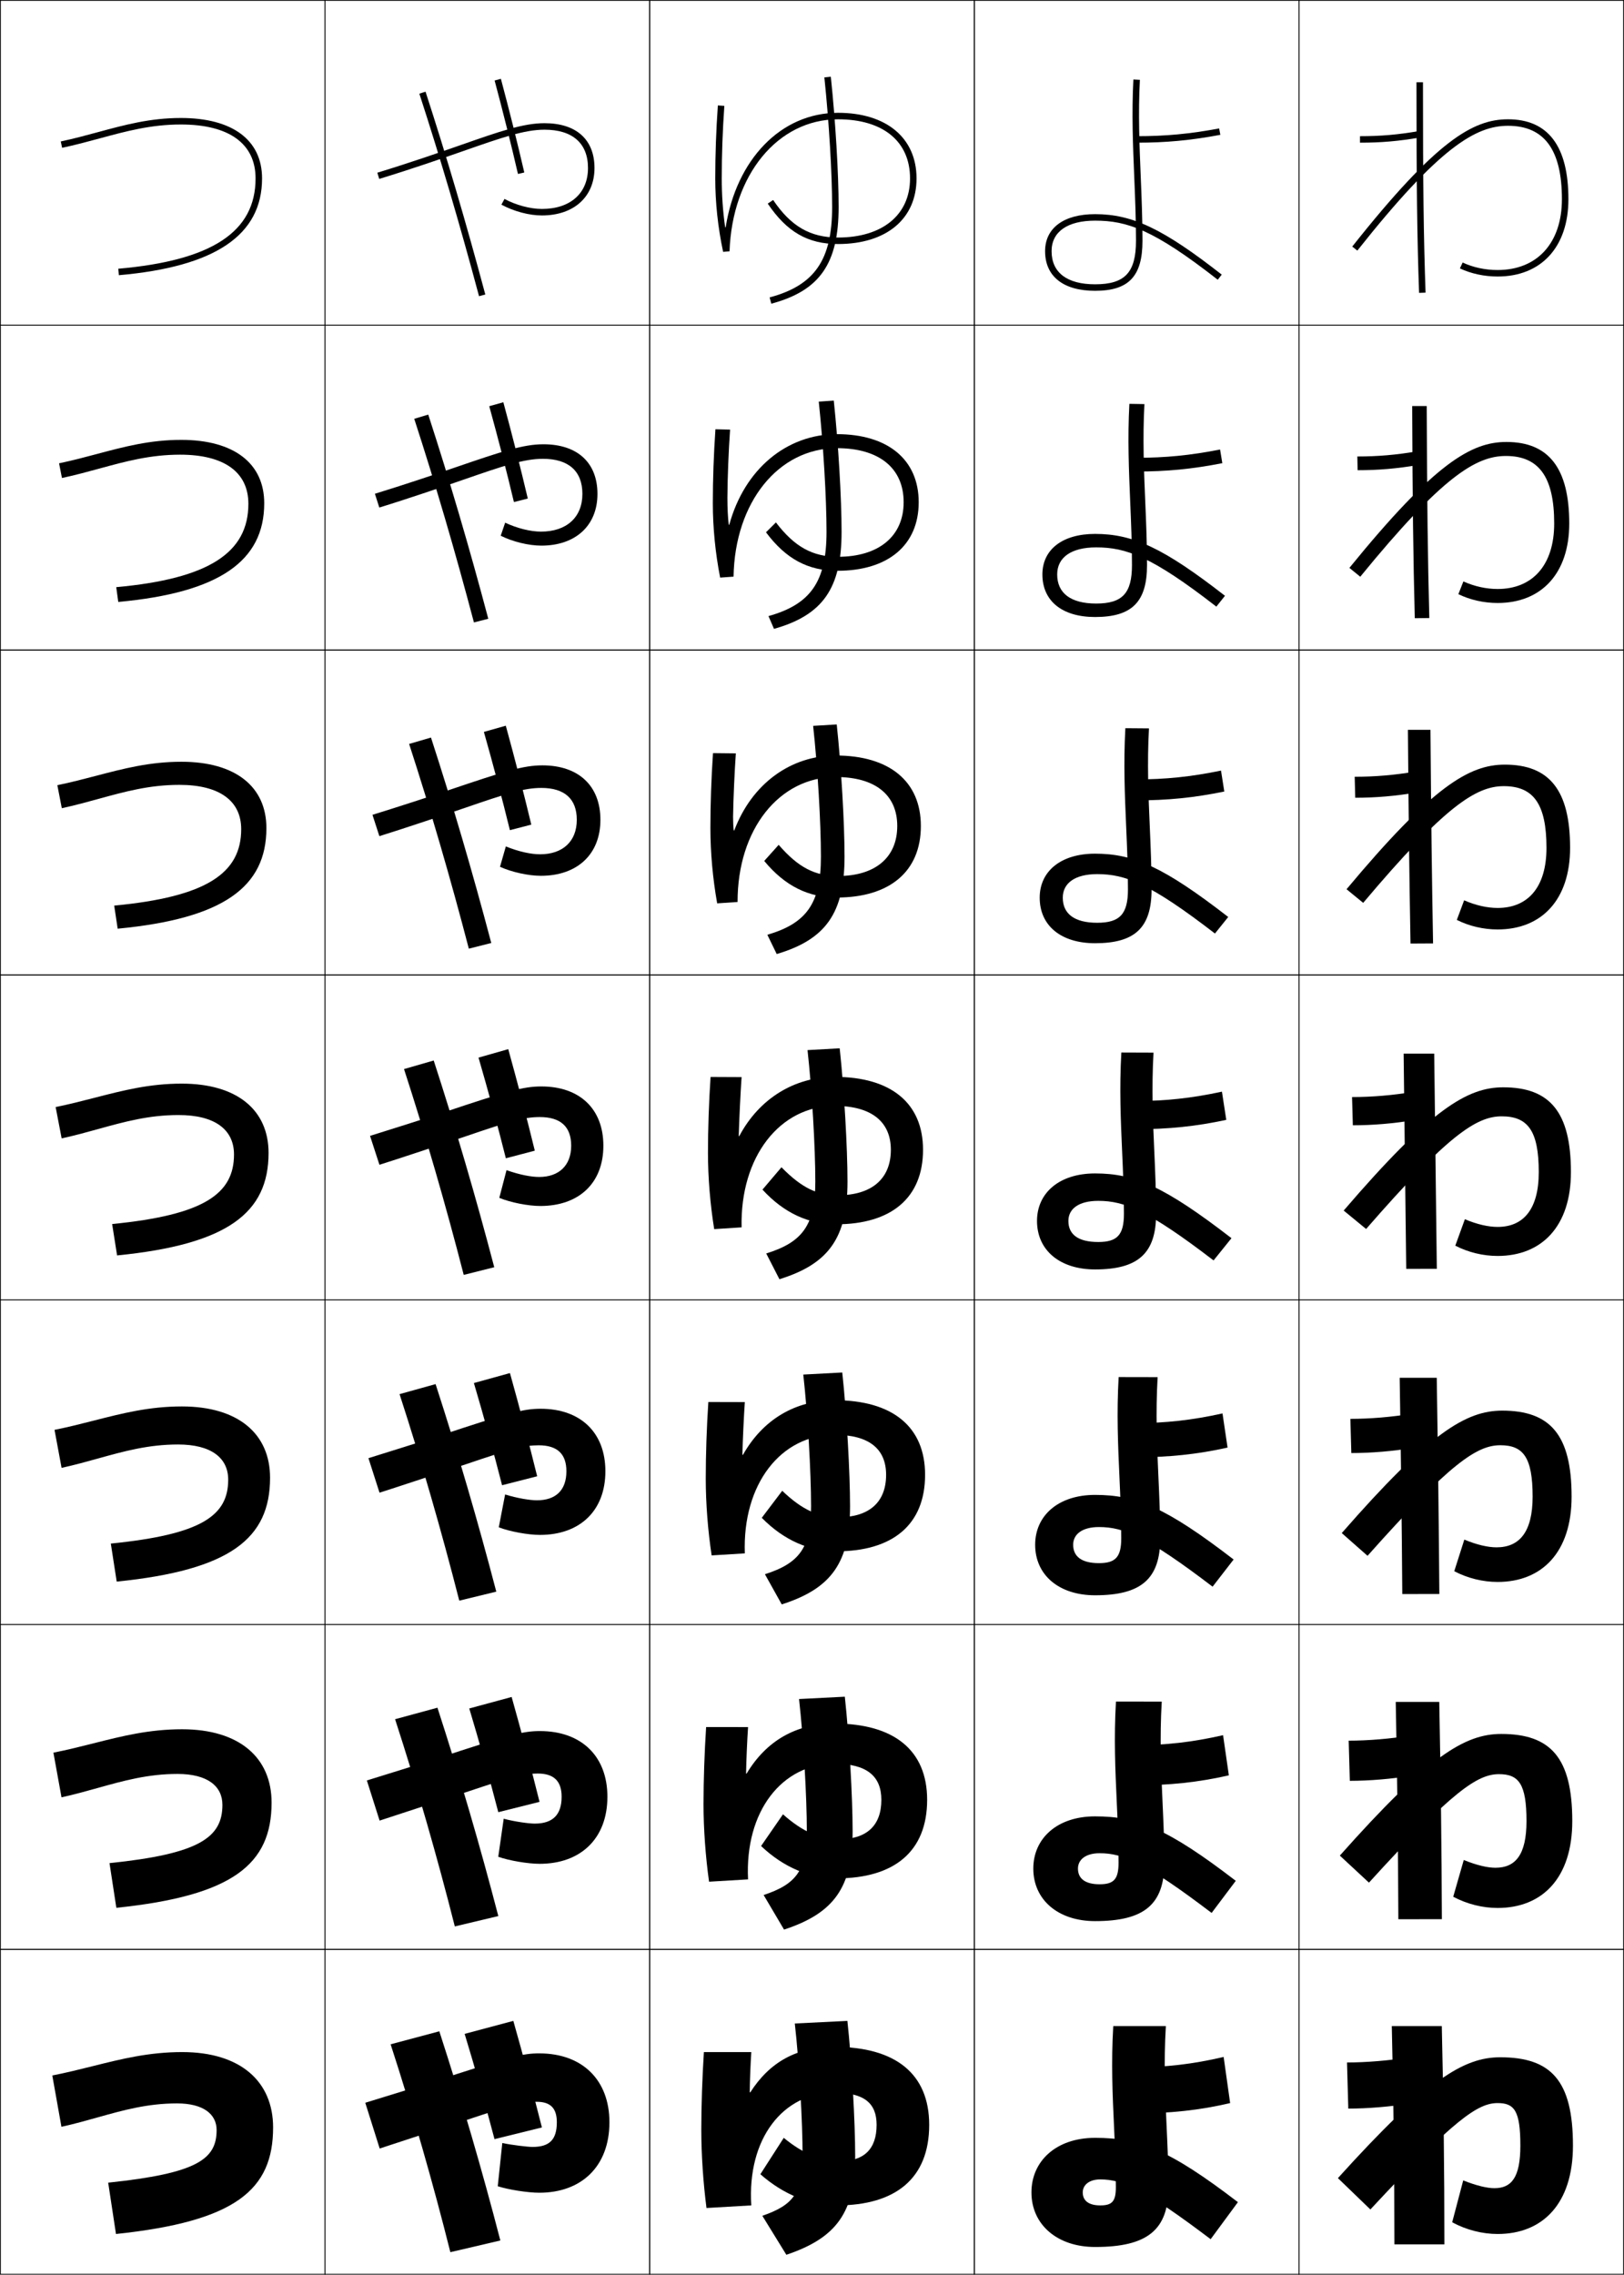 <?xml version="1.0" encoding="utf-8"?>
<!-- Generator: Adobe Illustrator 11 Build 225, SVG Export Plug-In . SVG Version: 6.0.0 Build 78)  -->
<!DOCTYPE svg PUBLIC "-//W3C//DTD SVG 1.0//EN"    "http://www.w3.org/TR/2001/REC-SVG-20010904/DTD/svg10.dtd">
<svg  xmlns="http://www.w3.org/2000/svg" xmlns:xlink="http://www.w3.org/1999/xlink" xmlns:a="http://ns.adobe.com/AdobeSVGViewerExtensions/3.0/"
	 width="500.25" height="700.25" viewBox="0 0 500.25 700.25" overflow="visible" enable-background="new 0 0 500.25 700.25"
	 xml:space="preserve">
		<g id="glyphs">
			<g>
				<rect x="0.125" y="0.125" fill="none" stroke="#000000" stroke-width="0.25" width="100" height="100"/> 
				<rect x="400.125" y="0.125" fill="none" stroke="#000000" stroke-width="0.25" width="100" height="100"/> 
				<rect x="100.125" y="0.125" fill="none" stroke="#000000" stroke-width="0.25" width="100" height="100"/> 
				<rect x="200.125" y="0.125" fill="none" stroke="#000000" stroke-width="0.25" width="100" height="100"/> 
				<rect x="300.125" y="0.125" fill="none" stroke="#000000" stroke-width="0.25" width="100" height="100"/> 
				<rect x="0.125" y="100.125" fill="none" stroke="#000000" stroke-width="0.25" width="100" height="100"/> 
				<rect x="400.125" y="100.125" fill="none" stroke="#000000" stroke-width="0.25" width="100" height="100"/> 
				<rect x="100.125" y="100.125" fill="none" stroke="#000000" stroke-width="0.25" width="100" height="100"/> 
				<rect x="200.125" y="100.125" fill="none" stroke="#000000" stroke-width="0.25" width="100" height="100"/> 
				<rect x="300.125" y="100.125" fill="none" stroke="#000000" stroke-width="0.25" width="100" height="100"/> 
				<rect x="0.125" y="200.125" fill="none" stroke="#000000" stroke-width="0.25" width="100" height="100"/> 
				<rect x="400.125" y="200.125" fill="none" stroke="#000000" stroke-width="0.25" width="100" height="100"/> 
				<rect x="100.125" y="200.125" fill="none" stroke="#000000" stroke-width="0.25" width="100" height="100"/> 
				<rect x="200.125" y="200.125" fill="none" stroke="#000000" stroke-width="0.25" width="100" height="100"/> 
				<rect x="300.125" y="200.125" fill="none" stroke="#000000" stroke-width="0.25" width="100" height="100"/> 
				<rect x="0.125" y="300.125" fill="none" stroke="#000000" stroke-width="0.25" width="100" height="100"/> 
				<rect x="400.125" y="300.125" fill="none" stroke="#000000" stroke-width="0.25" width="100" height="100"/> 
				<rect x="100.125" y="300.125" fill="none" stroke="#000000" stroke-width="0.25" width="100" height="100"/> 
				<rect x="200.125" y="300.125" fill="none" stroke="#000000" stroke-width="0.25" width="100" height="100"/> 
				<rect x="300.125" y="300.125" fill="none" stroke="#000000" stroke-width="0.25" width="100" height="100"/> 
				<rect x="0.125" y="400.125" fill="none" stroke="#000000" stroke-width="0.25" width="100" height="100"/> 
				<rect x="400.125" y="400.125" fill="none" stroke="#000000" stroke-width="0.25" width="100" height="100"/> 
				<rect x="100.125" y="400.125" fill="none" stroke="#000000" stroke-width="0.25" width="100" height="100"/> 
				<rect x="200.125" y="400.125" fill="none" stroke="#000000" stroke-width="0.25" width="100" height="100"/> 
				<rect x="300.125" y="400.125" fill="none" stroke="#000000" stroke-width="0.25" width="100" height="100"/> 
				<rect x="0.125" y="500.125" fill="none" stroke="#000000" stroke-width="0.25" width="100" height="100"/> 
				<rect x="400.125" y="500.125" fill="none" stroke="#000000" stroke-width="0.25" width="100" height="100"/> 
				<rect x="100.125" y="500.125" fill="none" stroke="#000000" stroke-width="0.25" width="100" height="100"/> 
				<rect x="200.125" y="500.125" fill="none" stroke="#000000" stroke-width="0.25" width="100" height="100"/> 
				<rect x="300.125" y="500.125" fill="none" stroke="#000000" stroke-width="0.25" width="100" height="100"/> 
				<rect x="0.125" y="600.125" fill="none" stroke="#000000" stroke-width="0.25" width="100" height="100"/> 
				<rect x="400.125" y="600.125" fill="none" stroke="#000000" stroke-width="0.25" width="100" height="100"/> 
				<rect x="100.125" y="600.125" fill="none" stroke="#000000" stroke-width="0.25" width="100" height="100"/> 
				<rect x="200.125" y="600.125" fill="none" stroke="#000000" stroke-width="0.25" width="100" height="100"/> 
				<rect x="300.125" y="600.125" fill="none" stroke="#000000" stroke-width="0.25" width="100" height="100"/> 
			</g>
			<g>
				<path d="M30.259,40.656c-3.678,0.997-7.481,2.027-11.541,2.89l0.416,1.957
					c4.113-0.874,7.943-1.912,11.648-2.916c8.089-2.191,15.729-4.262,24.942-4.262
					c14.832,0,23,5.896,23,16.6c0,16.444-13.437,25.279-42.286,27.804l0.174,1.992
					c29.683-2.597,44.112-12.344,44.112-29.796c0-11.82-9.112-18.6-25-18.6
					C46.245,36.325,38.48,38.429,30.259,40.656z"/>
				<path d="M18.191,142.63l0.895,4.521c4.072-0.871,7.868-1.908,11.54-2.909
					c8.054-2.198,15.66-4.274,24.854-4.274c13.643,0,21.029,5.434,21.029,15.119
					c0,15.001-12.045,23.062-40.703,25.669l0.623,4.549
					c31.144-2.856,44.962-12.597,44.962-30.381c0-12.271-9.283-19.511-25.585-19.511
					c-9.629,0-17.521,2.102-25.875,4.328C26.19,140.738,22.321,141.769,18.191,142.63
					z"/>
				<path d="M17.665,241.716l1.373,7.086c4.031-0.868,7.793-1.903,11.433-2.902
					c8.018-2.204,15.591-4.285,24.766-4.285c12.453,0,19.059,4.972,19.059,13.637
					c0,13.558-10.654,20.844-39.12,23.535l1.072,7.107
					c32.605-3.117,45.812-12.85,45.812-30.967c0-12.72-9.452-20.422-26.17-20.422
					c-9.78,0-17.797,2.1-26.286,4.324C25.799,239.823,21.866,240.854,17.665,241.716
					z"/>
				<path d="M17.139,340.801l1.852,9.65c3.99-0.865,7.719-1.898,11.324-2.896
					c7.982-2.21,15.521-4.297,24.678-4.297c11.263,0,17.088,4.511,17.088,12.155
					c0,12.115-9.264,18.627-37.537,21.4l1.521,9.664
					c34.066-3.377,46.661-13.104,46.661-31.553c0-13.17-9.622-21.334-26.755-21.334
					c-9.93,0-18.073,2.098-26.695,4.32
					C25.408,338.907,21.41,339.938,17.139,340.801z"/>
				<path d="M16.795,440.176L18.969,451.875c3.965-0.863,7.672-1.896,11.258-2.892
					c7.957-2.213,15.471-4.303,24.609-4.303c10.228,0,15.458,4.119,15.458,10.837
					c0,11.078-8.181,16.858-36.158,19.667l1.813,11.709
					c35.022-3.545,47.241-13.281,47.241-31.969c0-13.482-9.746-21.956-27.17-21.956
					c-10.03,0-18.257,2.098-26.967,4.319
					C25.148,438.283,21.11,439.314,16.795,440.176z"/>
				<path d="M16.453,539.552l2.495,13.748c3.94-0.861,7.626-1.893,11.192-2.888
					c7.931-2.216,15.421-4.31,24.542-4.31c9.192,0,13.829,3.729,13.829,9.519
					c0,10.042-7.099,15.091-34.779,17.934l2.106,13.755
					c35.978-3.713,47.821-13.46,47.821-32.385c0-13.795-9.87-22.578-27.585-22.578
					c-10.131,0-18.441,2.098-27.238,4.318
					C24.889,537.66,20.81,538.691,16.453,539.552z"/>
				<path d="M56.125,631.725c-10.232,0-18.625,2.097-27.51,4.317
					c-3.985,0.994-8.105,2.025-12.506,2.886l2.816,15.797
					c3.915-0.86,7.58-1.891,11.126-2.885c7.905-2.219,15.37-4.315,24.474-4.315
					c8.156,0,12.199,3.337,12.199,8.2c0,9.005-6.017,13.322-33.399,16.2
					l2.399,15.8C72.658,683.844,84.125,674.087,84.125,654.925
					C84.125,640.816,74.131,631.725,56.125,631.725z"/>
			</g>
			<g>
				<path d="M253.932,23.829c1.432,13.628,2.394,29.661,2.394,39.896
					c0,16.316-5.399,24.12-19.259,27.834l0.518,1.932
					c14.926-3.999,20.741-12.345,20.741-29.766c0-10.297-0.967-26.414-2.405-40.104
					L253.932,23.829z"/>
				<path d="M252.203,123.642c1.416,13.267,2.396,29.771,2.396,40.083
					c0,15.318-4.886,22.305-17.88,25.937l1.702,3.933
					c15.026-4.241,20.816-12.488,20.816-29.87c0-10.318-0.983-26.99-2.404-40.406
					L252.203,123.642z"/>
				<path d="M250.476,223.456c1.399,12.905,2.397,29.879,2.397,40.269
					c0,14.321-4.373,20.491-16.502,24.041l2.886,5.933
					c15.126-4.484,20.89-12.631,20.89-29.974c0-10.34-1.001-27.565-2.403-40.708
					L250.476,223.456z"/>
				<path d="M248.748,323.27c1.383,12.543,2.398,29.988,2.398,40.455
					c0,13.323-3.859,18.676-15.123,22.145l4.07,7.934
					c15.227-4.727,20.965-12.774,20.965-30.078c0-10.361-1.018-28.142-2.402-41.01
					L248.748,323.27z"/>
				<path d="M247.44,423.154c1.372,12.312,2.398,30.056,2.398,40.57
					c0,12.664-3.524,17.485-14.215,20.896l5.18,9.289
					c15.313-4.888,21.044-12.884,21.044-30.186c0-10.376-1.029-28.512-2.401-41.206
					L247.44,423.154z"/>
				<path d="M246.133,523.04c1.361,12.08,2.399,30.123,2.399,40.685
					c0,12.006-3.188,16.296-13.307,19.648l6.29,10.645
					c15.399-5.048,21.122-12.992,21.122-30.293c0-10.39-1.04-28.881-2.401-41.403
					L246.133,523.04z"/>
				<path d="M242.225,694.125c15.486-5.209,21.201-13.101,21.201-30.4
					c0-10.404-1.051-29.25-2.4-41.6l-16.2,0.8
					c1.351,11.85,2.399,30.19,2.399,40.8c0,11.348-2.853,15.105-12.399,18.4
					L242.225,694.125z"/>
			</g>
			<g>
				<path d="M350.125,41.925v2c9.095,0,16.564-0.7,25.783-2.417l-0.367-1.967
					C366.452,41.234,359.089,41.925,350.125,41.925z"/>
				<path d="M375.827,138.381c-9.17,1.798-16.734,2.551-25.865,2.551v4.229
					c9.489,0,17.312-0.762,26.557-2.576L375.827,138.381z"/>
				<path d="M376.114,237.223c-9.251,1.903-17.017,2.717-26.314,2.717v6.459
					c9.884,0,18.058-0.823,27.328-2.735L376.114,237.223z"/>
				<path d="M376.4,336.063c-9.332,2.008-17.299,2.884-26.764,2.884v8.689
					c10.279,0,18.805-0.885,28.102-2.895L376.4,336.063z"/>
				<path d="M376.575,435.117c-9.381,2.074-17.475,2.989-27.043,2.989v10.526
					c10.533,0,19.285-0.925,28.602-2.997L376.575,435.117z"/>
				<path d="M376.751,534.171c-9.431,2.141-17.65,3.095-27.322,3.095v12.363
					c10.787,0,19.766-0.964,29.102-3.099L376.751,534.171z"/>
				<path d="M376.926,633.225c-9.479,2.207-17.826,3.2-27.601,3.2V650.625
					c11.04,0,20.245-1.003,29.601-3.2L376.926,633.225z"/>
			</g>
			<g>
				<path d="M323.926,77.325c0-5.974,4.884-9.4,13.399-9.4
					c9.827,0,17.988,2.722,37.784,18.188l1.23-1.576
					c-18.033-14.09-27.513-18.612-39.015-18.612c-9.643,0-15.399,4.262-15.399,11.4
					c0,7.753,5.613,12.199,15.399,12.199c10.37,0,14.601-4.462,14.601-15.399
					c0-6.757-0.273-13.344-0.537-19.714c-0.397-9.57-0.808-19.466-0.265-29.835
					l-1.998-0.104c-0.547,10.461-0.135,20.405,0.264,30.021
					c0.264,6.35,0.536,12.915,0.536,19.631c0,9.768-3.415,13.399-12.601,13.399
					C328.685,87.524,323.926,83.902,323.926,77.325z"/>
				<path d="M352.523,124.401l-4.635-0.08c-0.573,10.641-0.151,20.577,0.257,30.192
					c0.267,6.282,0.542,12.778,0.542,19.449c0,8.683-2.956,11.836-11.037,11.836
					c-7.82,0-11.999-3.184-11.999-8.962c0-5.23,4.322-8.327,11.999-8.327
					c9.25,0,17.114,2.787,37.029,18.238l2.659-3.333
					c-18.912-14.704-28.296-19.052-40.014-19.052
					c-10.113,0-16.229,4.848-16.229,12.475c0,8.177,6.081,13.11,16.229,13.11
					c11.317,0,16-4.608,16-15.984c0-6.703-0.276-13.217-0.544-19.52
					C352.375,144.869,351.954,134.97,352.523,124.401z"/>
				<path d="M353.924,224.227l-7.272-0.056c-0.599,10.82-0.167,20.748,0.251,30.362
					c0.27,6.215,0.548,12.642,0.548,19.266c0,7.599-2.497,10.274-9.474,10.274
					c-7,0-10.6-2.746-10.6-7.725c0-4.487,3.762-7.253,10.6-7.253
					c8.673,0,16.24,2.853,36.274,18.286l4.088-5.09
					c-19.791-15.316-29.08-19.492-41.014-19.492
					c-10.583,0-17.06,5.433-17.06,13.549c0,8.601,6.548,14.021,17.06,14.021
					c12.265,0,17.4-4.754,17.4-16.569c0-6.648-0.28-13.09-0.551-19.325
					C353.759,244.898,353.328,234.995,353.924,224.227z"/>
				<path d="M345.414,324.02c-0.625,11-0.184,20.92,0.244,30.533
					c0.273,6.147,0.555,12.506,0.555,19.084c0,6.514-2.039,8.711-7.91,8.711
					c-6.181,0-9.2-2.308-9.2-6.488c0-3.744,3.2-6.179,9.2-6.179
					c8.096,0,15.366,2.918,35.52,18.335l5.516-6.848
					c-20.67-15.93-29.863-19.932-42.013-19.932
					c-11.054,0-17.89,6.02-17.89,14.623c0,9.025,7.016,14.932,17.89,14.932
					c13.212,0,18.8-4.9,18.8-17.154c0-6.594-0.283-12.963-0.557-19.131
					c-0.426-9.579-0.867-19.486-0.244-30.453L345.414,324.02z"/>
				<path d="M344.584,423.921c-0.642,11.116-0.193,21.032,0.24,30.646
					c0.275,6.104,0.56,12.418,0.56,18.966c0,5.793-1.736,7.674-6.873,7.674
					c-5.299,0-7.935-2.013-7.935-5.658c0-3.263,2.801-5.452,7.935-5.452
					c7.718,0,14.794,2.958,35.013,18.356L380,480.087
					c-20.867-16.044-30.088-19.888-42.675-19.888
					c-11.38,0-18.46,6.407-18.46,15.349c0,9.322,7.328,15.554,18.46,15.554
					c14.178,0,20.066-5.006,20.066-17.569c0-6.561-0.285-12.883-0.562-19.009
					c-0.432-9.58-0.88-19.488-0.239-30.58L344.584,423.921z"/>
				<path d="M343.755,523.823c-0.658,11.232-0.204,21.143,0.236,30.757
					c0.276,6.062,0.562,12.331,0.562,18.849c0,5.071-1.434,6.637-5.836,6.637
					c-4.416,0-6.667-1.719-6.667-4.829c0-2.781,2.399-4.727,6.667-4.727
					c7.341,0,14.222,2.999,34.507,18.379l7.438-9.883
					c-21.064-16.157-30.312-19.844-43.338-19.844c-11.705,0-19.03,6.796-19.03,16.074
					c0,9.619,7.641,16.177,19.03,16.177c15.143,0,21.334-5.112,21.334-17.984
					c0-6.527-0.287-12.803-0.566-18.887c-0.438-9.581-0.893-19.49-0.234-30.708
					L343.755,523.823z"/>
				<path d="M342.926,623.725c-0.676,11.349-0.215,21.255,0.232,30.869
					c0.277,6.019,0.566,12.243,0.566,18.731c0,4.35-1.131,5.6-4.799,5.6
					c-3.534,0-5.4-1.425-5.4-4c0-2.3,1.999-4,5.4-4
					c6.963,0,13.649,3.039,34,18.4l8.399-11.4
					c-21.261-16.271-30.536-19.8-44-19.8c-12.031,0-19.601,7.185-19.601,16.8
					c0,9.916,7.953,16.8,19.601,16.8c16.108,0,22.601-5.219,22.601-18.399
					c0-6.494-0.289-12.724-0.57-18.765c-0.444-9.583-0.905-19.493-0.23-30.836
					H342.926z"/>
			</g>
			<g>
				<path d="M129.174,28.833c6.539,20.125,12.381,39.938,18.386,62.351l1.932-0.518
					c-6.014-22.447-11.865-42.292-18.415-62.451L129.174,28.833z"/>
				<path d="M127.599,128.925c6.603,20.323,12.524,40.52,18.39,62.688l4.421-1.132
					c-5.931-22.281-11.861-42.433-18.493-62.847L127.599,128.925z"/>
				<path d="M126.025,229.018c6.666,20.521,12.667,41.102,18.393,63.025l6.911-1.747
					c-5.848-22.116-11.857-42.573-18.571-63.242L126.025,229.018z"/>
				<path d="M124.451,329.11c6.729,20.72,12.811,41.684,18.396,63.362l9.4-2.361
					c-5.766-21.95-11.854-42.713-18.649-63.638L124.451,329.11z"/>
				<path d="M123.076,429.182c6.77,20.847,12.901,42.054,18.397,63.575l11.401-2.774
					c-5.712-21.845-11.852-42.803-18.7-63.892L123.076,429.182z"/>
				<path d="M121.701,529.254c6.81,20.973,12.991,42.423,18.398,63.787l13.4-3.188
					c-5.659-21.739-11.849-42.893-18.75-64.146L121.701,529.254z"/>
				<path d="M120.325,629.325c6.851,21.1,13.081,42.793,18.399,64L154.125,689.725
					c-5.605-21.634-11.847-42.982-18.8-64.399L120.325,629.325z"/>
			</g>
			<g>
				<path d="M152.359,24.783c2.607,9.732,5.095,19.68,7.191,28.767L161.5,53.101
					c-2.103-9.109-4.596-19.08-7.209-28.835L152.359,24.783z"/>
				<path d="M150.707,125.05c2.698,9.784,5.39,20.2,7.601,29.507l4.272-1.08
					c-2.18-9.269-4.873-19.839-7.533-29.641L150.707,125.05z"/>
				<path d="M149.055,225.316c2.789,9.835,5.684,20.721,8.011,30.249l6.594-1.71
					c-2.258-9.428-5.15-20.598-7.857-30.447L149.055,225.316z"/>
				<path d="M147.402,325.583c2.879,9.887,5.979,21.242,8.42,30.989l8.917-2.34
					c-2.335-9.588-5.427-21.357-8.181-31.254L147.402,325.583z"/>
				<path d="M145.976,425.764c2.937,9.921,6.167,21.574,8.68,31.459l10.812-2.76
					c-2.384-9.688-5.604-21.839-8.388-31.769L145.976,425.764z"/>
				<path d="M144.551,525.944c2.994,9.955,6.355,21.907,8.94,31.93l12.707-3.18
					c-2.434-9.789-5.781-22.322-8.594-32.285L144.551,525.944z"/>
				<path d="M166.926,654.925C164.443,645.036,160.969,632.121,158.125,622.125l-15,4
					c3.052,9.989,6.544,22.24,9.2,32.399L166.926,654.925z"/>
			</g>
			<g>
				<path d="M142.161,44.57c-6.804,2.377-15.271,5.336-25.929,8.599l0.586,1.912
					c10.695-3.274,19.183-6.24,26.002-8.623
					c11.66-4.074,18.697-6.533,24.904-6.533c8.642,0,13.4,4.19,13.4,11.8
					c0,7.772-5.44,12.601-14.199,12.601c-3.57,0-7.987-1.181-11.527-3.081
					l-0.945,1.762c3.871,2.078,8.533,3.319,12.473,3.319
					c9.841,0,16.199-5.731,16.199-14.601c0-8.77-5.613-13.8-15.4-13.8
					C161.179,37.925,154.021,40.426,142.161,44.57z"/>
				<path d="M115.483,152.004l1.356,4.241c8.516-2.607,20.679-6.747,26.117-8.643
					c12.406-4.3,18.54-6.359,24.28-6.359c7.914,0,12.163,3.791,12.163,10.808
					c0,7.231-4.908,11.608-12.755,11.608c-3.186,0-7.313-1.003-11.036-2.753
					l-1.372,4.017c3.737,1.868,8.671,3.047,12.527,3.047
					c10.503,0,17.274-6.144,17.274-15.918c0-9.62-6.163-15.282-16.638-15.282
					c-6.223,0-12.636,2.146-27.202,7.134
					C134.779,145.796,123.971,149.405,115.483,152.004z"/>
				<path d="M114.734,250.839l2.125,6.569c6.336-1.94,22.176-7.252,26.232-8.661
					c13.152-4.527,18.383-6.185,23.656-6.185c7.186,0,10.926,3.391,10.926,9.815
					c0,6.69-4.376,10.615-11.312,10.615c-2.801,0-6.639-0.825-10.544-2.425
					l-1.799,6.271c3.603,1.656,8.809,2.776,12.581,2.776
					c11.166,0,18.349-6.557,18.349-17.237c0-10.469-6.712-16.763-17.875-16.763
					c-5.9,0-11.568,1.792-28.84,7.623
					C134.201,244.645,121.051,248.905,114.734,250.839z"/>
				<path d="M113.984,349.674l2.896,8.898c4.157-1.273,23.673-7.759,26.348-8.681
					c13.897-4.753,18.226-6.011,23.031-6.011c6.458,0,9.688,2.991,9.688,8.822
					c0,6.148-3.844,9.622-9.867,9.622c-2.416,0-5.965-0.647-10.053-2.097
					l-2.227,8.526c3.469,1.445,8.947,2.504,12.635,2.504
					c11.828,0,19.424-6.97,19.424-18.556c0-11.318-7.262-18.244-19.112-18.244
					c-5.577,0-10.499,1.438-30.478,8.111C133.623,343.494,118.131,348.404,113.984,349.674
					z"/>
				<path d="M113.494,448.892l3.411,10.628c2.771-0.849,24.628-8.075,26.422-8.693
					c14.376-4.872,18.119-5.897,22.62-5.897c5.733,0,8.525,2.671,8.525,7.981
					c0,5.895-3.319,8.948-9.078,8.948c-2.093,0-6.049-0.619-9.802-1.798
					l-1.951,10.117c3.389,1.314,9.048,2.336,12.69,2.336
					c12.203,0,20.149-7.341,20.149-19.604c0-11.886-7.626-19.229-19.941-19.229
					c-5.379,0-9.829,1.213-31.534,8.425
					C133.241,442.722,116.259,448.045,113.494,448.892z"/>
				<path d="M113.005,548.109l3.926,12.358c1.386-0.425,25.584-8.393,26.497-8.707
					c14.854-4.991,18.011-5.784,22.208-5.784c5.008,0,7.363,2.352,7.363,7.142
					c0,5.64-2.795,8.273-8.289,8.273c-1.77,0-6.133-0.59-9.552-1.499
					l-1.675,11.709c3.31,1.184,9.149,2.168,12.745,2.168
					c12.578,0,20.875-7.713,20.875-20.651c0-12.454-7.99-20.215-20.771-20.215
					c-5.181,0-9.157,0.988-32.59,8.738
					C132.86,541.949,114.388,547.687,113.005,548.109z"/>
				<path d="M116.957,661.415c0,0,26.54-8.709,26.572-8.72
					c15.332-5.11,17.904-5.671,21.796-5.671c4.282,0,6.2,2.031,6.2,6.301
					c0,5.386-2.271,7.6-7.5,7.6c-1.447,0-6.217-0.561-9.301-1.2l-1.399,13.3
					c3.23,1.053,9.251,2,12.8,2c12.953,0,21.6-8.084,21.6-21.699
					c0-13.021-8.354-21.2-21.6-21.2c-4.982,0-8.486,0.765-33.646,9.052
					l-19.963,6.15L116.957,661.415z"/>
			</g>
			<path d="M223.375,69.969c-0.73-5.049-1.05-10.086-1.05-15.044
				c0-7.359,0.261-14.664,0.798-22.331l-1.996-0.139
				c-0.539,7.713-0.802,15.063-0.802,22.47c0,7.438,0.814,15.045,2.421,22.608
				l1.978-0.173C225.547,53.814,239.594,36.725,258.125,36.725
				c13.901,0,22.2,6.804,22.2,18.2c0,11.227-8.507,18.2-22.2,18.2
				c-8.533,0-14.506-3.457-19.971-11.56l-1.658,1.119
				C242.378,71.404,248.847,75.125,258.125,75.125c14.928,0,24.2-7.74,24.2-20.2
				S273.053,34.725,258.125,34.725c-17.641,0-31.327,14.448-34.59,35.244H223.375z"/>
			<path d="M224.479,161.551c-0.273-2.31-0.411-5.1-0.411-8.357
				c0.044-6.55,0.356-14.209,0.825-20.938l-4.515-0.107
				c-0.531,7.711-0.801,15.358-0.801,22.78c0,7.46,0.771,15.307,2.253,22.887
				l4.131-0.296c0.389-22.956,13.849-39.553,31.838-39.553
				c13.039,0,20.556,6.165,20.556,16.637c0,10.5-7.683,16.8-20.229,16.8
				c-7.762,0-13.325-2.993-19.117-10.579l-3.055,3.04
				c6.145,8.232,12.988,11.851,22.009,11.851c15.545,0,25.03-7.842,25.03-21.111
				c0-13.107-9.485-20.949-25.193-20.949c-15.459,0-28.462,10.721-33.159,27.897
				H224.479z"/>
			<path d="M219.629,231.843l7.035,0.075c-0.401,5.792-0.764,13.806-0.853,19.546
				c0,1.628,0.069,3.024,0.206,4.178l0.158,0.015
				c5.443-14.411,17.394-23.073,31.297-23.073c16.488,0,26.186,7.943,26.186,21.697
				c0,14.079-9.697,22.022-25.859,22.022c-8.762,0-15.98-3.516-22.389-11.261
				l4.452-4.96c6.121,7.069,11.272,9.598,18.263,9.598
				c11.4,0,18.26-5.627,18.26-15.399c0-9.547-6.735-15.075-18.912-15.075
				c-17.447,0-30.32,16.105-30.274,38.471l-6.284,0.419
				c-1.358-7.595-2.086-15.684-2.086-23.165
				C218.828,247.496,219.106,239.551,219.629,231.843z"/>
			<g>
				<path d="M230.946,644.11l0.157,0.028c5.984-9.341,14.3-14.014,25.922-14.014
					c18.836,0,29.199,8.287,29.199,24c0,16.513-10.363,24.8-28.399,24.8
					c-8.058,0-16.397-3.233-23.601-9.6L241.426,658.125
					c5.977,4.955,11.76,7.2,17.199,7.2c7.459,0,11.4-3.657,11.4-11.2
					c0-6.584-3.704-9.9-13-9.9c-15.801,0-26.911,14.123-25.6,34.7L217.625,679.725
					c-1-7.649-1.6-16.45-1.6-24c0-7.489,0.3-16.3,0.8-24h14.601
					C231.221,634.785,230.958,640.72,230.946,644.11L230.946,644.11z"/>
				<path d="M217.51,531.662l12.918,0.014c-0.248,3.659-0.561,10.404-0.613,14.31l0,0
					l0.157,0.027c6.053-10.108,15.229-15.425,27.093-15.425
					c18.313,0,28.526,8.206,28.526,23.481c0,15.972-10.213,24.178-27.83,24.178
					c-8.206,0-16.297-3.294-23.323-9.957l6.75-9.761
					c6.134,5.488,11.569,7.673,17.27,7.673c8.391,0,13.03-4.089,13.03-12.133
					c0-7.264-4.454-11.104-14.423-11.104c-16.168,0-27.671,14.619-26.637,35.596
					l-12.013,0.714c-1.078-7.637-1.706-16.28-1.706-23.814
					C216.71,547.985,217.005,539.364,217.51,531.662z"/>
				<path d="M218.196,431.6l11.236,0.028c-0.291,4.258-0.654,11.813-0.747,16.231l0,0
					l0.157,0.028c6.121-10.877,16.159-16.837,28.265-16.837
					c17.791,0,27.852,8.126,27.852,22.964c0,15.43-10.061,23.555-27.259,23.555
					c-8.354,0-16.197-3.354-23.046-10.313l6.3-8.321
					c6.291,6.021,11.378,8.146,17.339,8.146c9.322,0,14.659-4.521,14.659-13.065
					c0-7.943-5.203-12.309-15.845-12.309c-16.537,0-28.432,15.117-27.674,36.493
					l-10.225,0.628c-1.156-7.624-1.812-16.11-1.812-23.629
					C217.395,447.734,217.686,439.304,218.196,431.6z"/>
				<path d="M218.881,331.537l9.554,0.043c-0.333,4.855-0.747,13.223-0.88,18.154l0,0
					l0.156,0.028c6.189-11.646,17.088-18.249,29.436-18.249
					c17.27,0,27.179,8.045,27.179,22.445c0,14.889-9.909,22.933-26.688,22.933
					c-8.504,0-16.098-3.413-22.77-10.671l5.849-6.881
					c6.448,6.553,11.188,8.618,17.409,8.618c10.255,0,16.289-4.954,16.289-13.999
					c0-8.623-5.953-13.512-17.268-13.512c-16.904,0-29.191,15.613-28.711,37.389
					l-8.438,0.543c-1.234-7.611-1.918-15.94-1.918-23.443
					C218.08,347.484,218.365,339.243,218.881,331.537z"/>
			</g>
			<g>
				<path d="M418.926,41.925v2c6.56,0,11.939-0.468,18.57-1.614l-0.342-1.971
					C430.645,41.466,425.363,41.925,418.926,41.925z"/>
				<path d="M418.11,140.524c6.33,0,12.023-0.488,18.431-1.588l0.345,4.206
					c-6.5,1.117-12.271,1.611-18.694,1.611L418.11,140.524z"/>
				<path d="M417.296,239.125c6.222,0,12.328-0.517,18.633-1.592l0.348,6.443
					c-6.37,1.086-12.53,1.608-18.818,1.608L417.296,239.125z"/>
				<path d="M416.48,337.725c6.114,0,12.633-0.545,18.836-1.595l0.35,8.679
					c-6.239,1.057-12.789,1.605-18.941,1.605L416.48,337.725z"/>
				<path d="M415.962,436.791c6.043,0,12.821-0.563,18.957-1.596l0.366,10.519
					c-6.159,1.038-12.959,1.604-19.027,1.604L415.962,436.791z"/>
				<path d="M415.444,535.858c5.971,0,13.01-0.582,19.078-1.599l0.383,12.359
					c-6.079,1.019-13.13,1.603-19.113,1.603L415.444,535.858z"/>
				<path d="M434.525,647.524c-6,1-13.301,1.601-19.2,1.601l-0.399-14.2
					c5.899,0,13.199-0.6,19.199-1.6L434.525,647.524z"/>
			</g>
			<g>
				<path d="M436.325,25.325c0,31.736,0.194,47.491,0.801,64.835l1.998-0.07
					c-0.604-17.317-0.799-33.055-0.799-64.765H436.325z"/>
				<path d="M435.006,124.999h4.475c0.112,30.149,0.317,46.684,0.799,65.262
					l-4.473,0.054C435.324,171.717,435.118,155.168,435.006,124.999z"/>
				<path d="M433.688,224.674h6.948c0.224,28.588,0.441,45.919,0.8,65.758l-6.947,0.038
					C434.129,270.617,433.912,253.276,433.688,224.674z"/>
				<path d="M432.369,324.348h9.422c0.336,27.028,0.564,45.156,0.801,66.256l-9.422,0.021
					C432.934,369.518,432.705,351.384,432.369,324.348z"/>
				<path d="M431.154,424.14h11.415c0.407,26.036,0.643,44.671,0.8,66.57
					l-11.414,0.015C431.797,468.819,431.562,450.181,431.154,424.14z"/>
				<path d="M429.939,523.933h13.407c0.479,25.042,0.723,44.186,0.801,66.885
					l-13.407,0.008C430.661,568.122,430.419,548.978,429.939,523.933z"/>
				<path d="M429.525,690.925c0-23.5-0.25-43.15-0.801-67.2H444.125
					c0.551,24.05,0.801,43.7,0.801,67.2H429.525z"/>
			</g>
			<g>
				<path d="M416.541,75.903l1.568,1.242c25.354-31.993,36.558-38.421,46.416-38.421
					c11.17,0,16.6,7.393,16.6,22.601c0,13.446-7.587,21.8-19.8,21.8
					c-3.823,0-7.55-0.798-10.776-2.307l-0.848,1.812
					c3.49,1.632,7.51,2.494,11.624,2.494c13.446,0,21.8-9.119,21.8-23.8
					c0-16.323-6.258-24.601-18.6-24.601
					C453.8,36.725,442.51,43.136,416.541,75.903z"/>
				<path d="M415.661,174.824l3.349,2.719c25.282-30.948,35.698-37.174,44.864-37.174
					c10.126,0,14.873,6.401,14.873,20.793c0,12.792-6.648,20.156-17.422,20.156
					c-3.493,0-7.132-0.787-10.548-2.329l-1.549,3.922
					c3.665,1.779,7.871,2.717,12.097,2.717c13.509,0,22.059-9.138,22.059-24.466
					c0-17.066-6.349-25.104-19.348-25.104
					C453.203,136.058,441.933,142.548,415.661,174.824z"/>
				<path d="M414.782,273.745l5.129,4.196c25.208-29.903,34.839-35.927,43.311-35.927
					c9.083,0,13.148,5.408,13.148,18.985c0,12.138-5.71,18.511-15.045,18.511
					c-3.162,0-6.714-0.775-10.319-2.35l-2.251,6.032
					c3.842,1.926,8.233,2.94,12.57,2.94c13.571,0,22.318-9.157,22.318-25.134
					c0-17.808-6.439-25.607-20.096-25.607
					C452.606,235.392,441.356,241.96,414.782,273.745z"/>
				<path d="M413.903,372.665l6.909,5.673c25.135-28.857,33.979-34.68,41.758-34.68
					c8.039,0,11.422,4.416,11.422,17.178c0,11.484-4.771,16.867-12.667,16.867
					c-2.832,0-6.296-0.764-10.091-2.371l-2.952,8.142
					c4.017,2.073,8.595,3.163,13.043,3.163c13.634,0,22.577-9.176,22.577-25.801
					c0-18.55-6.529-26.111-20.844-26.111
					C452.01,334.725,440.779,341.373,413.903,372.665z"/>
				<path d="M413.311,471.951l7.939,7c25.445-28.589,33.729-34.038,40.905-34.038
					c7.069,0,9.947,3.719,9.947,15.819c0,10.957-4.111,15.611-11.111,15.611
					c-2.614,0-6.017-0.755-9.927-2.381l-3.102,9.728
					c4.134,2.17,8.837,3.309,13.362,3.309c13.7,0,22.785-9.204,22.785-26.267
					c0-19.051-6.603-26.475-21.363-26.475
					C451.617,434.258,440.39,440.959,413.311,471.951z"/>
				<path d="M412.718,571.238l8.97,8.325c25.756-28.318,33.479-33.395,40.053-33.395
					c6.101,0,8.474,3.021,8.474,14.459c0,10.43-3.452,14.356-9.556,14.356
					c-2.397,0-5.738-0.745-9.764-2.391l-3.25,11.314
					c4.251,2.266,9.078,3.454,13.681,3.454c13.767,0,22.992-9.232,22.992-26.734
					c0-19.55-6.674-26.836-21.881-26.836
					C451.225,533.792,440.001,540.546,412.718,571.238z"/>
				<path d="M447.325,684.125c4.368,2.362,9.32,3.6,14,3.6
					c13.833,0,23.2-9.261,23.2-27.2c0-20.051-6.746-27.199-22.4-27.199
					c-11.293,0-22.514,6.808-50,37.199l10,9.652
					c26.066-28.05,33.229-32.752,39.2-32.752c5.131,0,7,2.322,7,13.1
					c0,9.902-2.793,13.101-8,13.101c-2.181,0-5.46-0.736-9.601-2.4L447.325,684.125z"/>
			</g>
		</g>
	</svg>
